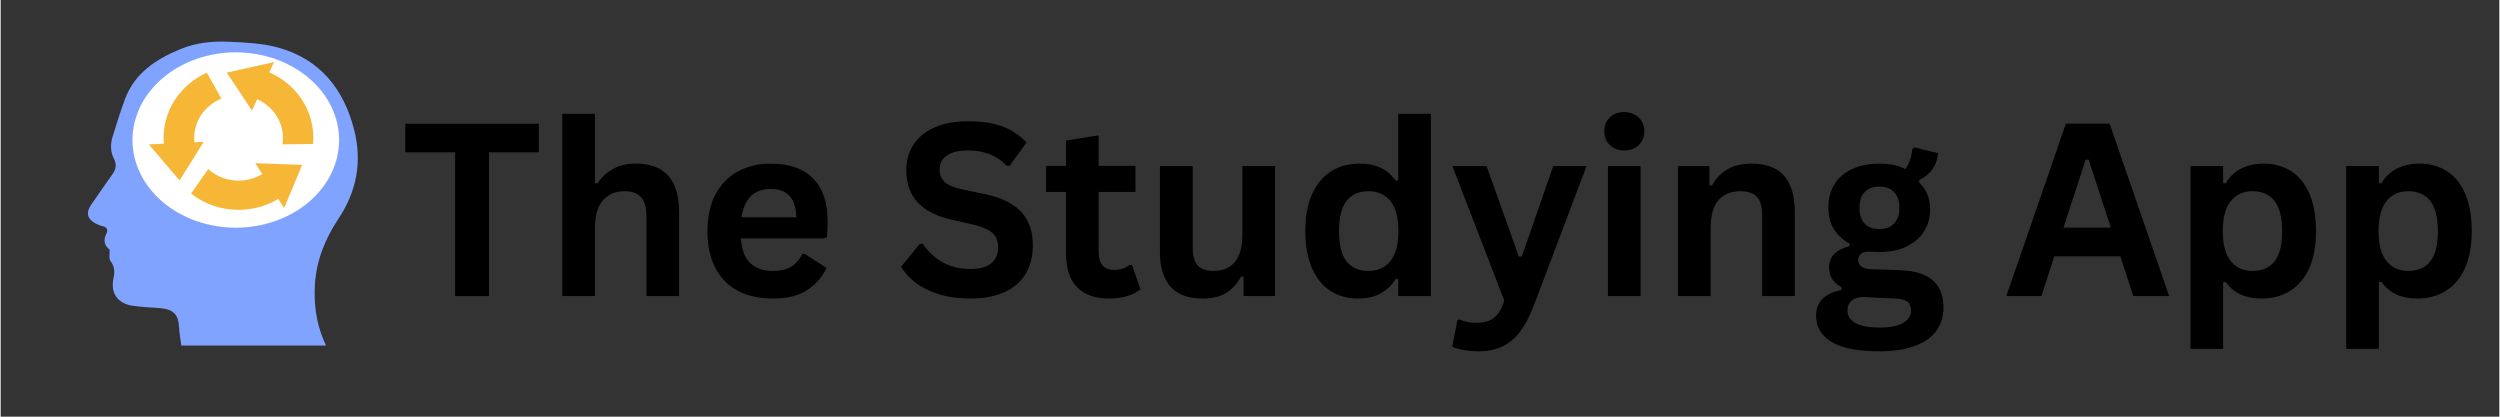 <svg xmlns="http://www.w3.org/2000/svg" xmlns:xlink="http://www.w3.org/1999/xlink" width="300" zoomAndPan="magnify" viewBox="0 0 224.88 37.5" height="50" preserveAspectRatio="xMidYMid meet" version="1.0"><rect x="0" y="0" width="224.88" height="37.5" fill="#333333" stroke="none"/><defs><g/><clipPath id="67fab62c17"><path d="M 7.719 3.727 L 32.141 3.727 L 32.141 31.113 L 7.719 31.113 Z M 7.719 3.727 " clip-rule="nonzero"/></clipPath><clipPath id="6d1d24c7d4"><path d="M 13.336 5.59 L 28.141 5.59 L 28.141 18.887 L 13.336 18.887 Z M 13.336 5.59 " clip-rule="nonzero"/></clipPath></defs><g clip-path="url(#67fab62c17)"><path fill="#80a3ff" d="M 29.277 31.098 C 29.188 30.891 29.117 30.73 29.047 30.566 C 28.391 28.977 28.18 27.316 28.281 25.613 C 28.414 23.43 29.211 21.473 30.41 19.672 C 32.051 17.207 32.543 14.539 31.812 11.676 C 30.871 7.984 28.723 5.316 24.961 4.277 C 23.527 3.883 21.984 3.824 20.484 3.758 C 19.02 3.691 17.547 3.852 16.164 4.426 C 13.961 5.336 12.055 6.582 11.18 8.941 C 10.77 10.051 10.418 11.18 10.07 12.312 C 9.867 12.98 9.871 13.652 10.203 14.305 C 10.422 14.742 10.41 15.188 10.105 15.613 C 9.441 16.547 8.793 17.492 8.141 18.434 C 7.652 19.141 7.789 19.719 8.551 20.117 C 8.746 20.219 8.953 20.309 9.168 20.352 C 9.586 20.434 9.672 20.723 9.52 21.02 C 9.176 21.688 9.395 22.168 9.805 22.461 C 9.824 22.895 9.727 23.277 9.871 23.469 C 10.254 23.973 10.289 24.449 10.156 25.043 C 9.871 26.332 10.488 27.277 11.793 27.504 C 12.66 27.652 13.555 27.656 14.434 27.742 C 15.578 27.852 16.004 28.34 16.059 29.48 C 16.082 30.016 16.191 30.543 16.262 31.098 C 20.621 31.098 24.922 31.098 29.277 31.098 Z M 29.277 31.098 " fill-opacity="1" fill-rule="nonzero"/></g><path fill="#ffffff" d="M 30.461 12.602 C 30.461 13.121 30.398 13.633 30.281 14.141 C 30.16 14.648 29.984 15.141 29.75 15.621 C 29.52 16.098 29.23 16.555 28.891 16.984 C 28.555 17.414 28.168 17.812 27.734 18.18 C 27.305 18.547 26.836 18.875 26.328 19.16 C 25.82 19.449 25.285 19.691 24.719 19.891 C 24.156 20.09 23.574 20.238 22.977 20.34 C 22.375 20.441 21.773 20.492 21.16 20.492 C 20.551 20.492 19.945 20.441 19.348 20.34 C 18.75 20.238 18.168 20.09 17.602 19.891 C 17.039 19.691 16.504 19.449 15.996 19.16 C 15.488 18.875 15.02 18.547 14.586 18.18 C 14.152 17.812 13.77 17.414 13.43 16.984 C 13.09 16.555 12.805 16.098 12.57 15.621 C 12.336 15.141 12.16 14.648 12.043 14.141 C 11.922 13.633 11.863 13.121 11.863 12.602 C 11.863 12.082 11.922 11.57 12.043 11.062 C 12.16 10.555 12.336 10.062 12.57 9.582 C 12.805 9.105 13.09 8.648 13.43 8.219 C 13.77 7.789 14.152 7.391 14.586 7.023 C 15.02 6.656 15.488 6.328 15.996 6.043 C 16.504 5.754 17.039 5.512 17.602 5.312 C 18.168 5.113 18.75 4.965 19.348 4.863 C 19.945 4.762 20.551 4.711 21.16 4.711 C 21.773 4.711 22.375 4.762 22.977 4.863 C 23.574 4.965 24.156 5.113 24.719 5.312 C 25.285 5.512 25.82 5.754 26.328 6.043 C 26.836 6.328 27.305 6.656 27.734 7.023 C 28.168 7.391 28.555 7.789 28.891 8.219 C 29.23 8.648 29.52 9.105 29.75 9.582 C 29.984 10.062 30.16 10.555 30.281 11.062 C 30.398 11.57 30.461 12.082 30.461 12.602 Z M 30.461 12.602 " fill-opacity="1" fill-rule="nonzero"/><g clip-path="url(#6d1d24c7d4)"><path fill="#f6b737" d="M 24.18 6.512 L 24.594 5.59 L 20.348 6.535 L 22.621 9.949 L 23.082 8.93 C 24.453 9.539 25.406 10.871 25.406 12.418 C 25.406 12.613 25.391 12.809 25.359 12.996 L 28.117 12.953 C 28.133 12.773 28.141 12.594 28.141 12.41 C 28.141 9.785 26.516 7.527 24.18 6.512 Z M 17.438 12.805 C 17.422 12.676 17.418 12.547 17.418 12.418 C 17.418 10.824 18.43 9.457 19.867 8.875 L 18.559 6.539 C 16.258 7.57 14.664 9.812 14.664 12.41 C 14.664 12.586 14.672 12.762 14.688 12.934 L 13.336 12.996 L 16.098 16.238 L 18.277 12.766 Z M 23.543 15.664 C 22.926 16.039 22.195 16.258 21.41 16.258 C 20.355 16.258 19.395 15.863 18.68 15.219 L 17.133 17.422 C 18.297 18.34 19.781 18.887 21.402 18.887 C 22.719 18.887 23.945 18.527 24.98 17.898 L 25.512 18.73 L 27.133 14.84 L 22.914 14.684 L 23.543 15.664 " fill-opacity="1" fill-rule="nonzero"/></g><g fill="#000000" fill-opacity="1"><g transform="translate(35.995, 26.648)"><g><path d="M 12.438 -15.516 L 12.438 -12.938 L 7.953 -12.938 L 7.953 0 L 4.906 0 L 4.906 -12.938 L 0.422 -12.938 L 0.422 -15.516 Z M 12.438 -15.516 "/></g></g></g><g fill="#000000" fill-opacity="1"><g transform="translate(48.856, 26.648)"><g><path d="M 1.688 0 L 1.688 -16.406 L 4.625 -16.406 L 4.625 -10.172 L 4.844 -10.141 C 5.238 -10.711 5.719 -11.148 6.281 -11.453 C 6.844 -11.766 7.523 -11.922 8.328 -11.922 C 10.91 -11.922 12.203 -10.457 12.203 -7.531 L 12.203 0 L 9.266 0 L 9.266 -7.156 C 9.266 -7.957 9.102 -8.535 8.781 -8.891 C 8.469 -9.254 7.973 -9.438 7.297 -9.438 C 6.484 -9.438 5.832 -9.16 5.344 -8.609 C 4.863 -8.066 4.625 -7.219 4.625 -6.062 L 4.625 0 Z M 1.688 0 "/></g></g></g><g fill="#000000" fill-opacity="1"><g transform="translate(62.566, 26.648)"><g><path d="M 11.562 -5.188 L 4.047 -5.188 C 4.129 -4.164 4.414 -3.422 4.906 -2.953 C 5.406 -2.492 6.082 -2.266 6.938 -2.266 C 7.613 -2.266 8.16 -2.391 8.578 -2.641 C 8.992 -2.898 9.328 -3.281 9.578 -3.781 L 9.812 -3.781 L 11.766 -2.531 C 11.379 -1.719 10.801 -1.055 10.031 -0.547 C 9.258 -0.035 8.227 0.219 6.938 0.219 C 5.727 0.219 4.68 -0.008 3.797 -0.469 C 2.922 -0.926 2.242 -1.609 1.766 -2.516 C 1.285 -3.43 1.047 -4.539 1.047 -5.844 C 1.047 -7.176 1.297 -8.297 1.797 -9.203 C 2.305 -10.117 2.988 -10.801 3.844 -11.25 C 4.695 -11.695 5.66 -11.922 6.734 -11.922 C 8.391 -11.922 9.656 -11.484 10.531 -10.609 C 11.414 -9.734 11.859 -8.445 11.859 -6.75 C 11.859 -6.133 11.836 -5.656 11.797 -5.312 Z M 9.047 -7.094 C 9.016 -7.977 8.805 -8.625 8.422 -9.031 C 8.035 -9.438 7.473 -9.641 6.734 -9.641 C 5.242 -9.641 4.367 -8.789 4.109 -7.094 Z M 9.047 -7.094 "/></g></g></g><g fill="#000000" fill-opacity="1"><g transform="translate(75.288, 26.648)"><g/></g></g><g fill="#000000" fill-opacity="1"><g transform="translate(80.414, 26.648)"><g><path d="M 6.875 0.219 C 5.801 0.219 4.844 0.086 4 -0.172 C 3.164 -0.441 2.469 -0.789 1.906 -1.219 C 1.352 -1.656 0.926 -2.129 0.625 -2.641 L 2.312 -4.703 L 2.578 -4.703 C 3.047 -4.004 3.641 -3.453 4.359 -3.047 C 5.078 -2.641 5.914 -2.438 6.875 -2.438 C 7.695 -2.438 8.316 -2.609 8.734 -2.953 C 9.148 -3.297 9.359 -3.773 9.359 -4.391 C 9.359 -4.754 9.289 -5.055 9.156 -5.297 C 9.02 -5.547 8.797 -5.758 8.484 -5.938 C 8.172 -6.113 7.754 -6.27 7.234 -6.406 L 5.234 -6.859 C 3.836 -7.172 2.797 -7.695 2.109 -8.438 C 1.43 -9.176 1.094 -10.141 1.094 -11.328 C 1.094 -12.203 1.312 -12.973 1.75 -13.641 C 2.188 -14.305 2.82 -14.82 3.656 -15.188 C 4.5 -15.551 5.504 -15.734 6.672 -15.734 C 7.867 -15.734 8.895 -15.578 9.75 -15.266 C 10.602 -14.953 11.32 -14.469 11.906 -13.812 L 10.391 -11.734 L 10.125 -11.734 C 9.688 -12.191 9.18 -12.535 8.609 -12.766 C 8.047 -12.992 7.398 -13.109 6.672 -13.109 C 5.828 -13.109 5.188 -12.957 4.75 -12.656 C 4.312 -12.363 4.094 -11.957 4.094 -11.438 C 4.094 -10.945 4.242 -10.555 4.547 -10.266 C 4.859 -9.984 5.395 -9.758 6.156 -9.594 L 8.188 -9.172 C 9.695 -8.848 10.789 -8.305 11.469 -7.547 C 12.145 -6.785 12.484 -5.797 12.484 -4.578 C 12.484 -3.609 12.273 -2.766 11.859 -2.047 C 11.441 -1.328 10.812 -0.77 9.969 -0.375 C 9.133 0.02 8.102 0.219 6.875 0.219 Z M 6.875 0.219 "/></g></g></g><g fill="#000000" fill-opacity="1"><g transform="translate(93.741, 26.648)"><g><path d="M 8.078 -2.797 L 8.844 -0.609 C 8.52 -0.348 8.117 -0.145 7.641 0 C 7.16 0.145 6.613 0.219 6 0.219 C 4.738 0.219 3.781 -0.125 3.125 -0.812 C 2.469 -1.5 2.141 -2.504 2.141 -3.828 L 2.141 -9.375 L 0.344 -9.375 L 0.344 -11.719 L 2.141 -11.719 L 2.141 -14 L 5.078 -14.469 L 5.078 -11.719 L 8.391 -11.719 L 8.391 -9.375 L 5.078 -9.375 L 5.078 -4.031 C 5.078 -3.445 5.195 -3.02 5.438 -2.75 C 5.676 -2.488 6.023 -2.359 6.484 -2.359 C 7.004 -2.359 7.461 -2.504 7.859 -2.797 Z M 8.078 -2.797 "/></g></g></g><g fill="#000000" fill-opacity="1"><g transform="translate(102.835, 26.648)"><g><path d="M 5.359 0.219 C 4.047 0.219 3.07 -0.141 2.438 -0.859 C 1.812 -1.578 1.5 -2.609 1.5 -3.953 L 1.5 -11.703 L 4.453 -11.703 L 4.453 -4.312 C 4.453 -3.602 4.602 -3.082 4.906 -2.75 C 5.219 -2.426 5.691 -2.266 6.328 -2.266 C 7.148 -2.266 7.785 -2.531 8.234 -3.062 C 8.691 -3.594 8.922 -4.43 8.922 -5.578 L 8.922 -11.703 L 11.859 -11.703 L 11.859 0 L 9.031 0 L 9.031 -1.719 L 8.812 -1.766 C 8.438 -1.098 7.977 -0.598 7.438 -0.266 C 6.895 0.055 6.203 0.219 5.359 0.219 Z M 5.359 0.219 "/></g></g></g><g fill="#000000" fill-opacity="1"><g transform="translate(116.375, 26.648)"><g><path d="M 5.781 0.219 C 4.852 0.219 4.035 -0.004 3.328 -0.453 C 2.617 -0.898 2.062 -1.578 1.656 -2.484 C 1.25 -3.398 1.047 -4.52 1.047 -5.844 C 1.047 -7.188 1.254 -8.312 1.672 -9.219 C 2.086 -10.125 2.66 -10.801 3.391 -11.25 C 4.117 -11.695 4.969 -11.922 5.938 -11.922 C 6.664 -11.922 7.297 -11.797 7.828 -11.547 C 8.359 -11.297 8.812 -10.906 9.188 -10.375 L 9.406 -10.438 L 9.406 -16.406 L 12.344 -16.406 L 12.344 0 L 9.406 0 L 9.406 -1.516 L 9.188 -1.562 C 8.852 -1.008 8.406 -0.57 7.844 -0.25 C 7.281 0.062 6.594 0.219 5.781 0.219 Z M 6.734 -2.266 C 7.566 -2.266 8.223 -2.562 8.703 -3.156 C 9.18 -3.75 9.422 -4.645 9.422 -5.844 C 9.422 -7.051 9.18 -7.953 8.703 -8.547 C 8.223 -9.141 7.566 -9.438 6.734 -9.438 C 5.867 -9.438 5.207 -9.145 4.75 -8.562 C 4.301 -7.988 4.078 -7.082 4.078 -5.844 C 4.078 -4.613 4.301 -3.707 4.75 -3.125 C 5.207 -2.551 5.867 -2.266 6.734 -2.266 Z M 6.734 -2.266 "/></g></g></g><g fill="#000000" fill-opacity="1"><g transform="translate(130.403, 26.648)"><g><path d="M 2.594 4.969 C 2.094 4.969 1.633 4.926 1.219 4.844 C 0.812 4.77 0.484 4.672 0.234 4.547 L 0.703 2.172 L 0.891 2.094 C 1.066 2.188 1.285 2.258 1.547 2.312 C 1.805 2.375 2.078 2.406 2.359 2.406 C 2.828 2.406 3.219 2.344 3.531 2.219 C 3.852 2.094 4.125 1.883 4.344 1.594 C 4.562 1.312 4.754 0.914 4.922 0.406 L 0.25 -11.703 L 3.328 -11.703 L 6.234 -3.562 L 6.5 -3.562 L 9.328 -11.703 L 12.328 -11.703 L 7.625 0.734 C 7.25 1.734 6.832 2.539 6.375 3.156 C 5.926 3.77 5.395 4.223 4.781 4.516 C 4.176 4.816 3.445 4.969 2.594 4.969 Z M 2.594 4.969 "/></g></g></g><g fill="#000000" fill-opacity="1"><g transform="translate(142.966, 26.648)"><g><path d="M 3.156 -13.109 C 2.625 -13.109 2.191 -13.27 1.859 -13.594 C 1.523 -13.914 1.359 -14.332 1.359 -14.844 C 1.359 -15.344 1.523 -15.754 1.859 -16.078 C 2.191 -16.398 2.625 -16.562 3.156 -16.562 C 3.508 -16.562 3.82 -16.484 4.094 -16.328 C 4.375 -16.18 4.586 -15.977 4.734 -15.719 C 4.891 -15.457 4.969 -15.164 4.969 -14.844 C 4.969 -14.508 4.891 -14.207 4.734 -13.938 C 4.586 -13.676 4.375 -13.473 4.094 -13.328 C 3.82 -13.18 3.508 -13.109 3.156 -13.109 Z M 1.688 0 L 1.688 -11.703 L 4.625 -11.703 L 4.625 0 Z M 1.688 0 "/></g></g></g><g fill="#000000" fill-opacity="1"><g transform="translate(149.269, 26.648)"><g><path d="M 1.688 0 L 1.688 -11.703 L 4.516 -11.703 L 4.516 -9.984 L 4.734 -9.938 C 5.461 -11.258 6.645 -11.922 8.281 -11.922 C 9.633 -11.922 10.625 -11.551 11.25 -10.812 C 11.883 -10.082 12.203 -9.016 12.203 -7.609 L 12.203 0 L 9.266 0 L 9.266 -7.25 C 9.266 -8.031 9.109 -8.586 8.797 -8.922 C 8.484 -9.266 7.984 -9.438 7.297 -9.438 C 6.453 -9.438 5.797 -9.164 5.328 -8.625 C 4.859 -8.082 4.625 -7.227 4.625 -6.062 L 4.625 0 Z M 1.688 0 "/></g></g></g><g fill="#000000" fill-opacity="1"><g transform="translate(162.979, 26.648)"><g><path d="M 6.078 4.969 C 4.141 4.969 2.707 4.68 1.781 4.109 C 0.863 3.547 0.406 2.758 0.406 1.75 C 0.406 1.133 0.602 0.629 1 0.234 C 1.395 -0.148 1.961 -0.41 2.703 -0.547 L 2.703 -0.781 C 2.297 -1.02 2.004 -1.285 1.828 -1.578 C 1.66 -1.867 1.578 -2.207 1.578 -2.594 C 1.578 -3.539 2.191 -4.176 3.422 -4.5 L 3.422 -4.719 C 2.785 -5.082 2.305 -5.531 1.984 -6.062 C 1.672 -6.594 1.516 -7.238 1.516 -8 C 1.516 -8.781 1.691 -9.461 2.047 -10.047 C 2.41 -10.641 2.938 -11.098 3.625 -11.422 C 4.312 -11.754 5.141 -11.922 6.109 -11.922 C 7.078 -11.922 7.852 -11.754 8.438 -11.422 C 8.801 -11.941 9.008 -12.547 9.062 -13.234 L 9.281 -13.375 L 11.391 -12.859 C 11.328 -12.297 11.164 -11.82 10.906 -11.438 C 10.645 -11.062 10.238 -10.727 9.688 -10.438 L 9.688 -10.203 C 10.344 -9.617 10.672 -8.805 10.672 -7.766 C 10.672 -7.047 10.488 -6.398 10.125 -5.828 C 9.77 -5.254 9.25 -4.801 8.562 -4.469 C 7.875 -4.133 7.055 -3.969 6.109 -3.969 L 5.656 -3.984 C 5.375 -3.992 5.176 -4 5.062 -4 C 4.789 -4 4.578 -3.926 4.422 -3.781 C 4.273 -3.633 4.203 -3.445 4.203 -3.219 C 4.203 -2.977 4.301 -2.785 4.5 -2.641 C 4.695 -2.504 4.988 -2.43 5.375 -2.422 L 7.984 -2.328 C 10.578 -2.242 11.875 -1.129 11.875 1.016 C 11.875 1.773 11.68 2.445 11.297 3.031 C 10.91 3.625 10.285 4.094 9.422 4.438 C 8.555 4.789 7.441 4.969 6.078 4.969 Z M 6.109 -6.031 C 6.672 -6.031 7.109 -6.195 7.422 -6.531 C 7.742 -6.863 7.906 -7.336 7.906 -7.953 C 7.906 -8.566 7.742 -9.035 7.422 -9.359 C 7.109 -9.691 6.672 -9.859 6.109 -9.859 C 5.535 -9.859 5.094 -9.691 4.781 -9.359 C 4.469 -9.035 4.312 -8.566 4.312 -7.953 C 4.312 -7.328 4.469 -6.848 4.781 -6.516 C 5.094 -6.191 5.535 -6.031 6.109 -6.031 Z M 6.078 2.828 C 7.078 2.828 7.805 2.688 8.266 2.406 C 8.723 2.125 8.953 1.758 8.953 1.312 C 8.953 0.938 8.832 0.66 8.594 0.484 C 8.363 0.316 7.992 0.227 7.484 0.219 L 5.172 0.109 C 5.086 0.109 5.008 0.102 4.938 0.094 C 4.875 0.082 4.812 0.078 4.75 0.078 C 4.258 0.078 3.883 0.18 3.625 0.391 C 3.363 0.609 3.234 0.906 3.234 1.281 C 3.234 1.781 3.469 2.16 3.938 2.422 C 4.414 2.691 5.129 2.828 6.078 2.828 Z M 6.078 2.828 "/></g></g></g><g fill="#000000" fill-opacity="1"><g transform="translate(175.15, 26.648)"><g/></g></g><g fill="#000000" fill-opacity="1"><g transform="translate(180.275, 26.648)"><g><path d="M 14.891 0 L 11.656 0 L 10.5 -3.578 L 4.547 -3.578 L 3.391 0 L 0.234 0 L 5.594 -15.516 L 9.531 -15.516 Z M 7.375 -12.281 L 5.375 -6.156 L 9.641 -6.156 L 7.641 -12.281 Z M 7.375 -12.281 "/></g></g></g><g fill="#000000" fill-opacity="1"><g transform="translate(195.396, 26.648)"><g><path d="M 1.688 4.75 L 1.688 -11.703 L 4.625 -11.703 L 4.625 -10.172 L 4.844 -10.141 C 5.195 -10.734 5.66 -11.176 6.234 -11.469 C 6.816 -11.77 7.5 -11.922 8.281 -11.922 C 9.219 -11.922 10.035 -11.695 10.734 -11.25 C 11.441 -10.812 11.992 -10.133 12.391 -9.219 C 12.785 -8.312 12.984 -7.188 12.984 -5.844 C 12.984 -4.508 12.773 -3.391 12.359 -2.484 C 11.941 -1.578 11.363 -0.898 10.625 -0.453 C 9.895 -0.004 9.051 0.219 8.094 0.219 C 7.363 0.219 6.734 0.098 6.203 -0.141 C 5.672 -0.391 5.219 -0.77 4.844 -1.281 L 4.625 -1.234 L 4.625 4.75 Z M 7.266 -2.266 C 8.141 -2.266 8.801 -2.551 9.25 -3.125 C 9.707 -3.695 9.938 -4.602 9.938 -5.844 C 9.938 -7.082 9.707 -7.988 9.25 -8.562 C 8.801 -9.145 8.141 -9.438 7.266 -9.438 C 6.441 -9.438 5.789 -9.141 5.312 -8.547 C 4.832 -7.953 4.594 -7.051 4.594 -5.844 C 4.594 -4.645 4.832 -3.75 5.312 -3.156 C 5.789 -2.562 6.441 -2.266 7.266 -2.266 Z M 7.266 -2.266 "/></g></g></g><g fill="#000000" fill-opacity="1"><g transform="translate(209.413, 26.648)"><g><path d="M 1.688 4.75 L 1.688 -11.703 L 4.625 -11.703 L 4.625 -10.172 L 4.844 -10.141 C 5.195 -10.734 5.66 -11.176 6.234 -11.469 C 6.816 -11.77 7.5 -11.922 8.281 -11.922 C 9.219 -11.922 10.035 -11.695 10.734 -11.25 C 11.441 -10.812 11.992 -10.133 12.391 -9.219 C 12.785 -8.312 12.984 -7.188 12.984 -5.844 C 12.984 -4.508 12.773 -3.391 12.359 -2.484 C 11.941 -1.578 11.363 -0.898 10.625 -0.453 C 9.895 -0.004 9.051 0.219 8.094 0.219 C 7.363 0.219 6.734 0.098 6.203 -0.141 C 5.672 -0.391 5.219 -0.77 4.844 -1.281 L 4.625 -1.234 L 4.625 4.75 Z M 7.266 -2.266 C 8.141 -2.266 8.801 -2.551 9.25 -3.125 C 9.707 -3.695 9.938 -4.602 9.938 -5.844 C 9.938 -7.082 9.707 -7.988 9.25 -8.562 C 8.801 -9.145 8.141 -9.438 7.266 -9.438 C 6.441 -9.438 5.789 -9.141 5.312 -8.547 C 4.832 -7.953 4.594 -7.051 4.594 -5.844 C 4.594 -4.645 4.832 -3.75 5.312 -3.156 C 5.789 -2.562 6.441 -2.266 7.266 -2.266 Z M 7.266 -2.266 "/></g></g></g></svg>